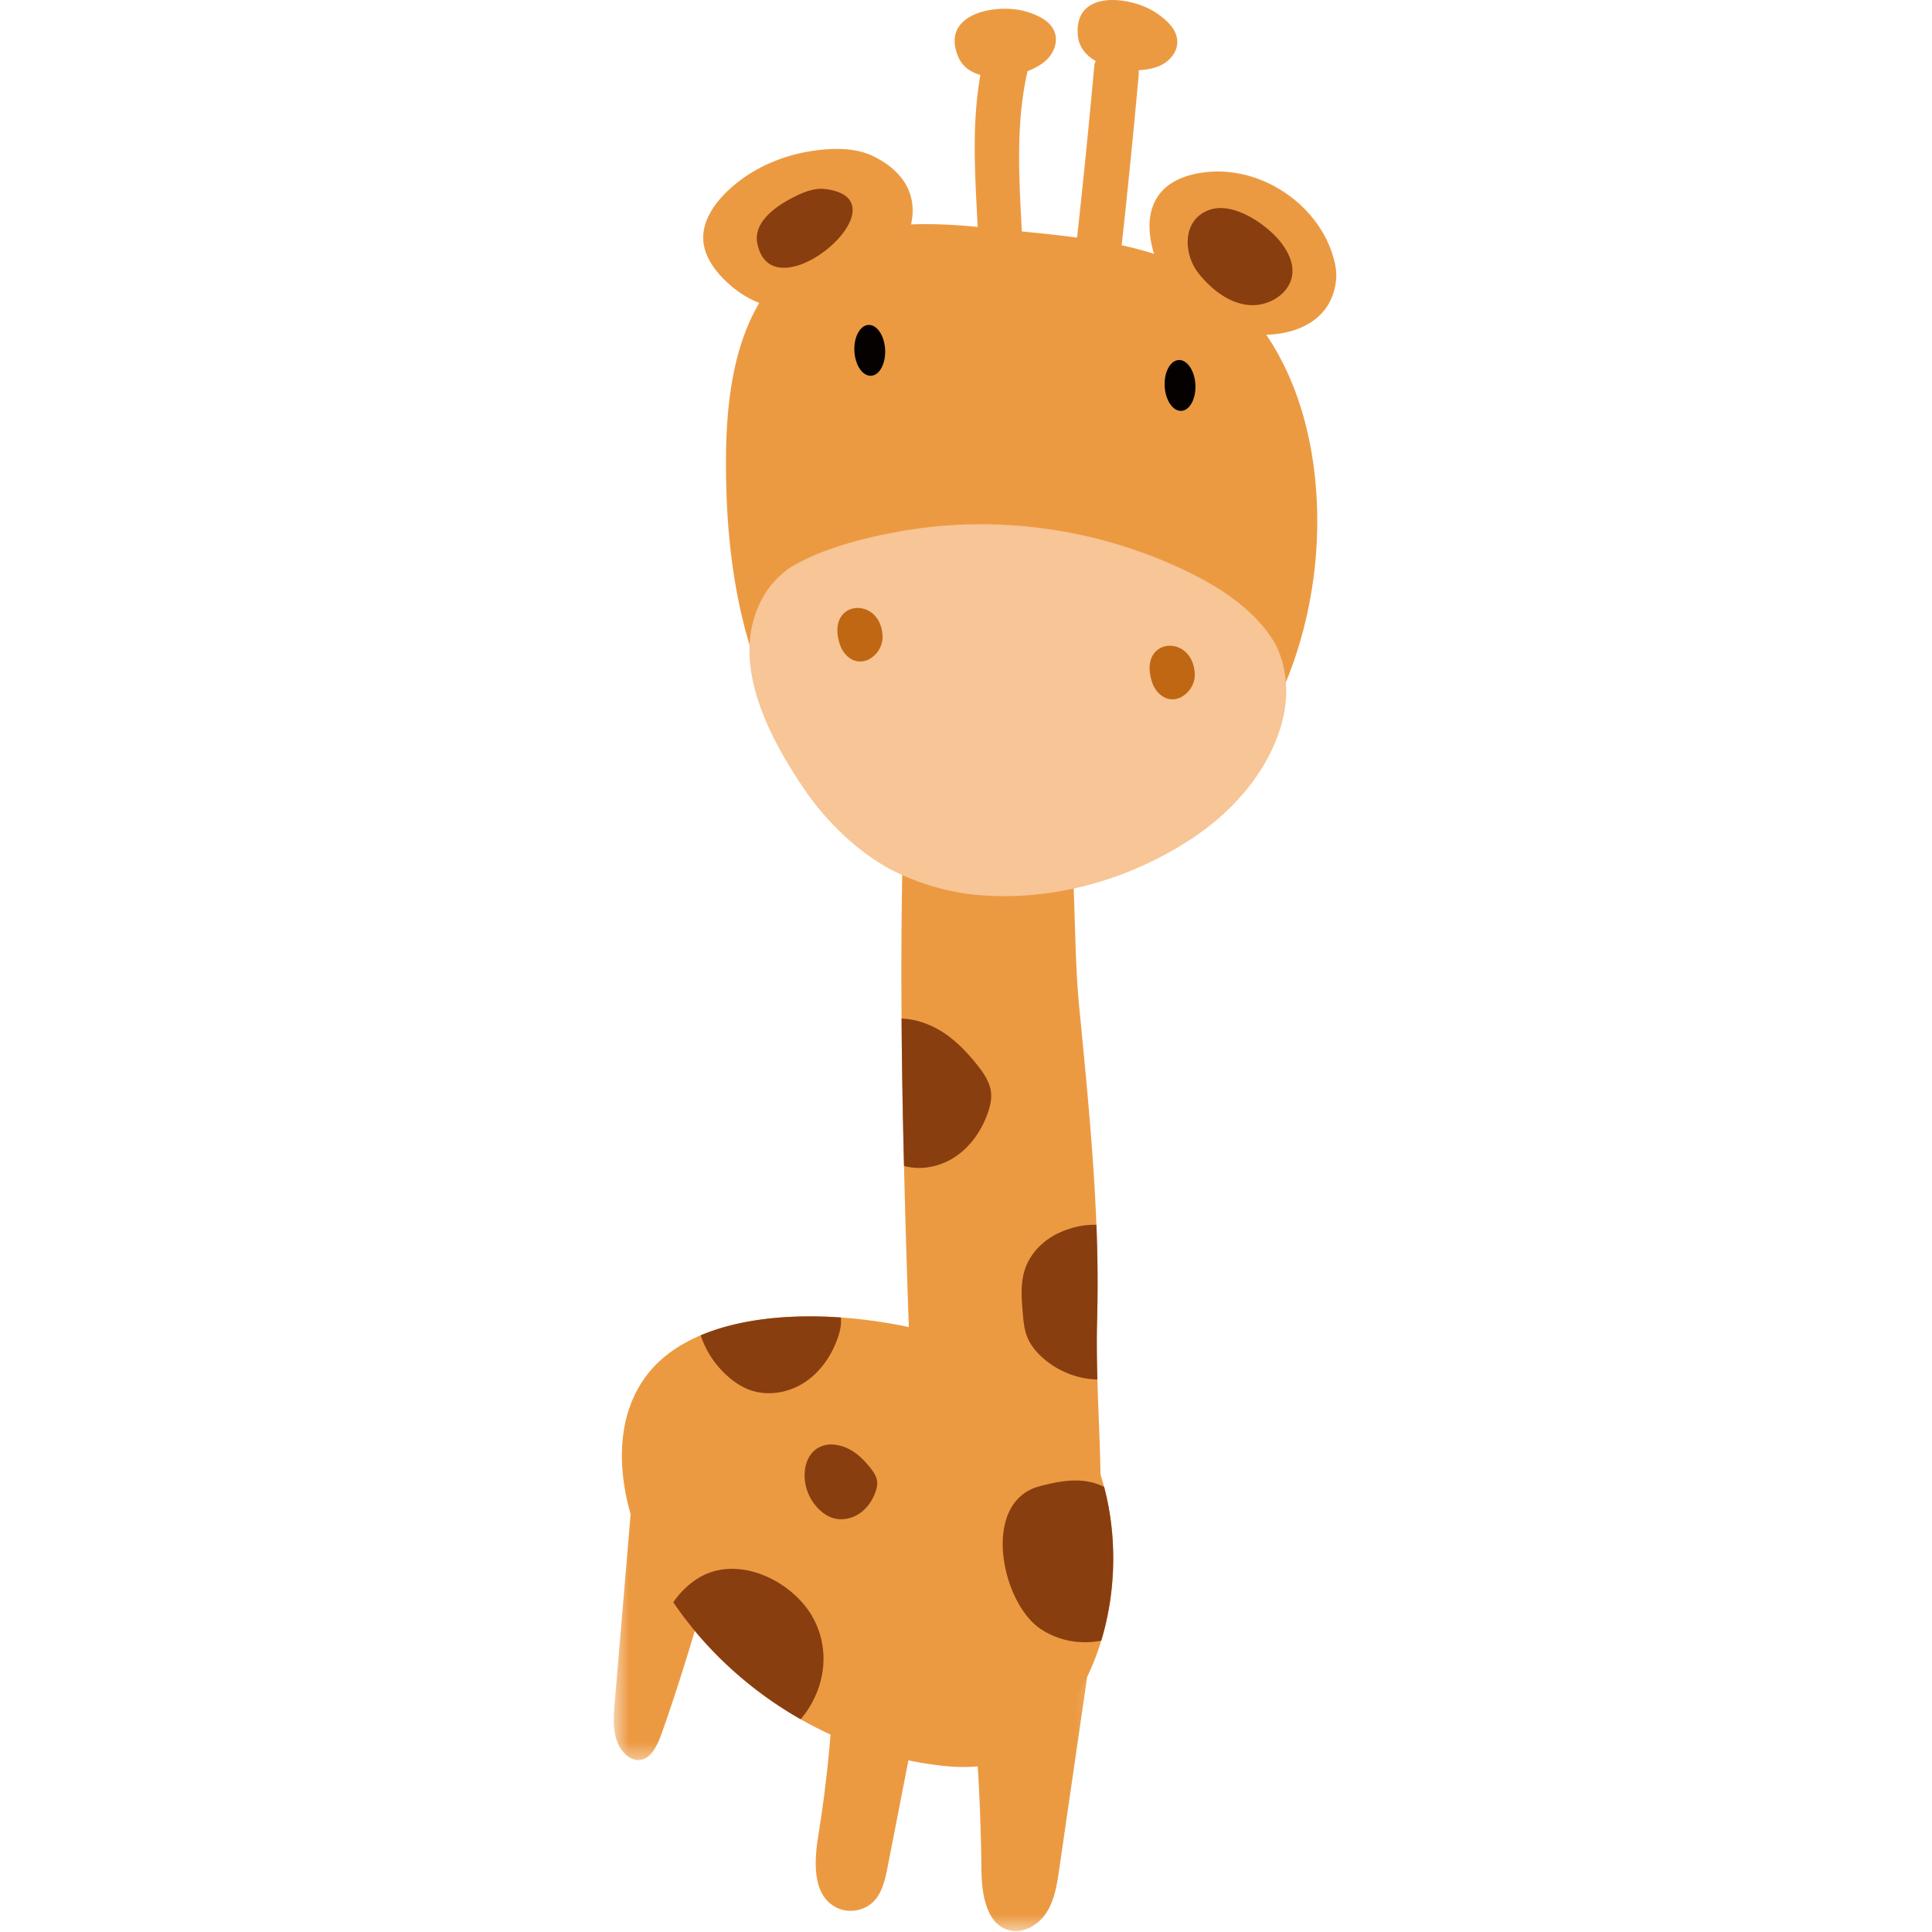 <svg xmlns="http://www.w3.org/2000/svg" xmlns:xlink="http://www.w3.org/1999/xlink" width="120" height="120"><defs><path id="a" d="M.05.151h7.394v17.44H.05z"/><path id="c" d="M.141.048H9.44v23.461H.141z"/></defs><g fill="none" fill-rule="evenodd"><g transform="matrix(-1 0 0 1 45.568 91.732)"><mask id="b" fill="#fff"><use xlink:href="#a"/></mask><path fill="#EC9A42" d="m6.264.714 1.12 13.268c.067.792.13 1.62-.115 2.367-.244.748-.9 1.378-1.557 1.217-.659-.16-1.014-.984-1.273-1.719A125.06 125.06 0 0 1 .05.151" mask="url(#b)"/></g><g transform="matrix(-1 0 0 1 68.273 96.434)"><mask id="d" fill="#fff"><use xlink:href="#c"/></mask><path fill="#EC9A42" d="M.24.048C-.03 2.342.304 4.66.635 6.945L2.488 19.7c.131.907.274 1.844.76 2.621.486.778 1.415 1.357 2.308 1.146 1.446-.342 1.742-2.235 1.758-3.72.07-6.595.579-13.218 2.125-19.63" mask="url(#d)"/></g><path fill="#EC9A42" d="M57.952 103.327c.847 1.794 2.658 3.287 4.637 3.131 2.256-.178 3.72-2.253 4.525-4.465.162-.443.297-.892.406-1.332.7-2.82.86-5.612.842-8.407-.002-.22-.003-.44-.008-.66.002 0 0 0 0 0-.03-1.966-.137-3.93-.193-5.911a75.763 75.763 0 0 1-.034-1.769c-.005-.657 0-1.317.017-1.979a87.7 87.7 0 0 0-.045-5.861c-.176-4.527-.634-9.068-1.073-13.595-.46-4.74-.021-10.097-1.315-14.652-.71-2.495-2.864-4.785-5.665-4.25-3.35.636-3.832 4.043-3.916 6.843a343.28 343.28 0 0 0-.132 12.839c.022 3.05.076 6.105.152 9.16.079 3.335.184 6.673.297 10.007.17 5.034.36 10.06.514 15.078.06 1.982.146 4.028.991 5.823M75.73 20.335c2.934 1.034 6.931.454 7.258-2.965.046-.483-.045-.97-.183-1.434-.977-3.316-4.543-5.656-7.976-5.235-4.7.577-3.88 4.97-1.642 7.935.558.739 1.48 1.325 2.544 1.7M54.29 9.726c-.927-.463-2.004-.528-3.037-.446-2.336.184-4.652 1.118-6.28 2.802-.734.76-1.343 1.74-1.294 2.795.04.845.5 1.621 1.072 2.245 5.968 6.511 16.745-3.795 9.539-7.396"/><path fill="#EC9A42" d="M49.167 16.42c-3.326 2.807-4.041 7.611-4.073 11.961-.04 5.506.687 11.143 3.208 16.038 2.52 4.896 7.055 8.967 12.48 9.92 5.165.907 10.614-1.148 14.358-4.817 3.744-3.669 5.869-8.788 6.49-13.992.604-5.072-.188-10.928-3.266-15.143-3.936-5.391-10.592-5.53-16.643-6.192-4.202-.459-9.11-.68-12.554 2.226m-9.018 80.204a22.213 22.213 0 0 0 1.671 2.898c2.03 2.983 4.772 5.479 7.913 7.264 2.568 1.462 5.403 2.447 8.335 2.832 1.276.169 2.594.227 3.833-.124 1.675-.473 3.068-1.66 4.157-3.016 1.037-1.29 1.823-2.863 2.342-4.574.914-3.015 1.003-6.46.178-9.552a14.072 14.072 0 0 0-.224-.758v-.001c-.83-2.583-2.328-4.862-4.544-6.353-1.76-1.182-4.422-2.193-7.363-2.815a30.835 30.835 0 0 0-4.223-.595c-3.137-.22-6.261.073-8.705 1.109-1.295.548-2.4 1.305-3.213 2.307-2.526 3.111-1.886 7.764-.157 11.378"/><path fill="#EC9A42" d="M65.98 22.618a558.12 558.12 0 0 0 1.985-18.49c.068-.756 1.006-1.224 1.682-1.071.82.185 1.14.916 1.072 1.68a558.132 558.132 0 0 1-1.984 18.49c-.223 1.797-2.977 1.182-2.755-.609m-2.1-18.45c-1.52 6.275.591 12.776-.796 19.088-.389 1.77-3.145 1.167-2.754-.61 1.384-6.296-.731-12.786.795-19.088.426-1.758 3.183-1.16 2.754.61"/><path fill="#893E10" d="M51.831 15.077c-1.584 1.549-4.327 2.539-4.8.006-.223-1.19.958-2.14 2.025-2.714.699-.375 1.467-.731 2.253-.624 2.37.323 1.858 2.026.522 3.332m27.694-.064c.459.569.815 1.274.744 2-.121 1.237-1.504 2.063-2.74 1.931-1.237-.132-2.286-.98-3.07-1.945-.968-1.194-1.064-3.355.657-3.964 1.503-.531 3.54.9 4.41 1.978"/><path fill="#EC9A42" d="M72.065 4.072c.585-.268 1.068-.84 1.06-1.483-.01-.765-.663-1.353-1.297-1.782C70.282-.24 66.642-.72 66.951 2.245c.213 2.052 3.61 2.514 5.114 1.827m-7.118-.299c.48-.429.772-1.118.575-1.73-.235-.728-1.034-1.097-1.766-1.32C61.97.18 58.35.797 59.52 3.537c.811 1.898 4.192 1.337 5.426.236"/><path fill="#F7C596" d="M58.294 32.681a29.486 29.486 0 0 1 15.648 2.913c1.682.83 3.352 1.914 4.526 3.34.294.355.557.733.78 1.134 1.129 2.327.67 4.912-.605 7.19-.255.456-.543.9-.857 1.326a14.533 14.533 0 0 1-2.732 2.764c-.34.265-.69.516-1.05.753-4.042 2.66-9.043 4.012-13.876 3.424a15.68 15.68 0 0 1-1.285-.238 14.816 14.816 0 0 1-3.689-1.374 13.33 13.33 0 0 1-1.126-.714c-1.093-.767-2.084-1.701-2.969-2.732a21.146 21.146 0 0 1-.953-1.227c-2.392-3.474-5.118-8.539-2.462-12.562.177-.25.375-.489.599-.717.223-.228.471-.446.746-.65.39-.246.815-.47 1.264-.677 2.697-1.235 6.263-1.79 8.04-1.953"/><path fill="#C06714" d="M54.82 39.53c.031.87-.814 1.745-1.658 1.525-.488-.126-.848-.564-1.002-1.043-.901-2.794 2.567-3.026 2.66-.482m19.392 2.349c.032.87-.814 1.744-1.658 1.525-.487-.127-.848-.565-1.002-1.044-.9-2.794 2.568-3.026 2.66-.481"/><path fill="#050101" d="M54.977 21.712c.045.872-.347 1.601-.874 1.628-.527.027-.991-.658-1.036-1.53-.044-.872.347-1.601.874-1.628.528-.027.991.658 1.036 1.53m19.272 2.18c.044.873-.347 1.601-.874 1.628-.528.027-.991-.658-1.036-1.53-.045-.872.346-1.601.874-1.628.527-.027.99.658 1.036 1.53"/><path fill="#893E10" d="M56.15 72.418c1.04.29 2.203.06 3.116-.526.988-.633 1.697-1.65 2.086-2.756.141-.407.246-.837.203-1.264-.065-.656-.459-1.227-.87-1.742-.832-1.042-1.821-2.012-3.06-2.504a4.943 4.943 0 0 0-1.627-.367c.022 3.05.076 6.105.152 9.159M43.519 82.94a5.905 5.905 0 0 0 1.79 2.637c.378.317.8.587 1.261.755 1.104.402 2.382.186 3.369-.446.988-.634 1.695-1.651 2.085-2.757.143-.406.247-.836.204-1.265a.198.198 0 0 0-.004-.033c-3.137-.22-6.261.073-8.705 1.109m8.998 6.965c.62.246 1.115.73 1.53 1.252.206.257.403.543.435.87.022.215-.03.43-.102.633-.194.553-.548 1.061-1.042 1.378-.494.317-1.133.425-1.684.223a2.133 2.133 0 0 1-.63-.377 2.952 2.952 0 0 1-1.033-1.958c-.153-1.597.94-2.652 2.526-2.021m11.01-8.335c.041.485.086.976.26 1.43.215.566.623 1.041 1.087 1.432.915.768 2.1 1.23 3.287 1.25a76.928 76.928 0 0 1-.034-1.768c-.005-.657 0-1.317.018-1.978a88.18 88.18 0 0 0-.046-5.862c-.704-.02-1.456.122-2.232.46-.996.432-1.846 1.25-2.196 2.277-.3.878-.224 1.834-.144 2.76M41.82 99.523c2.03 2.983 4.772 5.48 7.913 7.264 1.338-1.59 1.908-3.882.912-6.016-1.168-2.503-4.8-4.34-7.34-2.71a5.235 5.235 0 0 0-1.485 1.462m20.519-2.737c.23 1.78 1.112 3.575 2.253 4.362a4.94 4.94 0 0 0 2.522.846c.43.026.864-.004 1.286-.09.915-3.014 1.002-6.459.178-9.551a3.513 3.513 0 0 0-.216-.099c-1.169-.485-2.387-.314-3.793.06-1.927.512-2.487 2.482-2.23 4.472"/><path fill="#EC9A42" d="m57.216 105.275-2.086 10.693c-.152.777-.33 1.606-.895 2.162-.615.604-1.644.732-2.388.297-1.415-.826-1.275-2.874-1.01-4.49.953-5.8 1.12-11.697 1.287-17.572"/></g></svg>